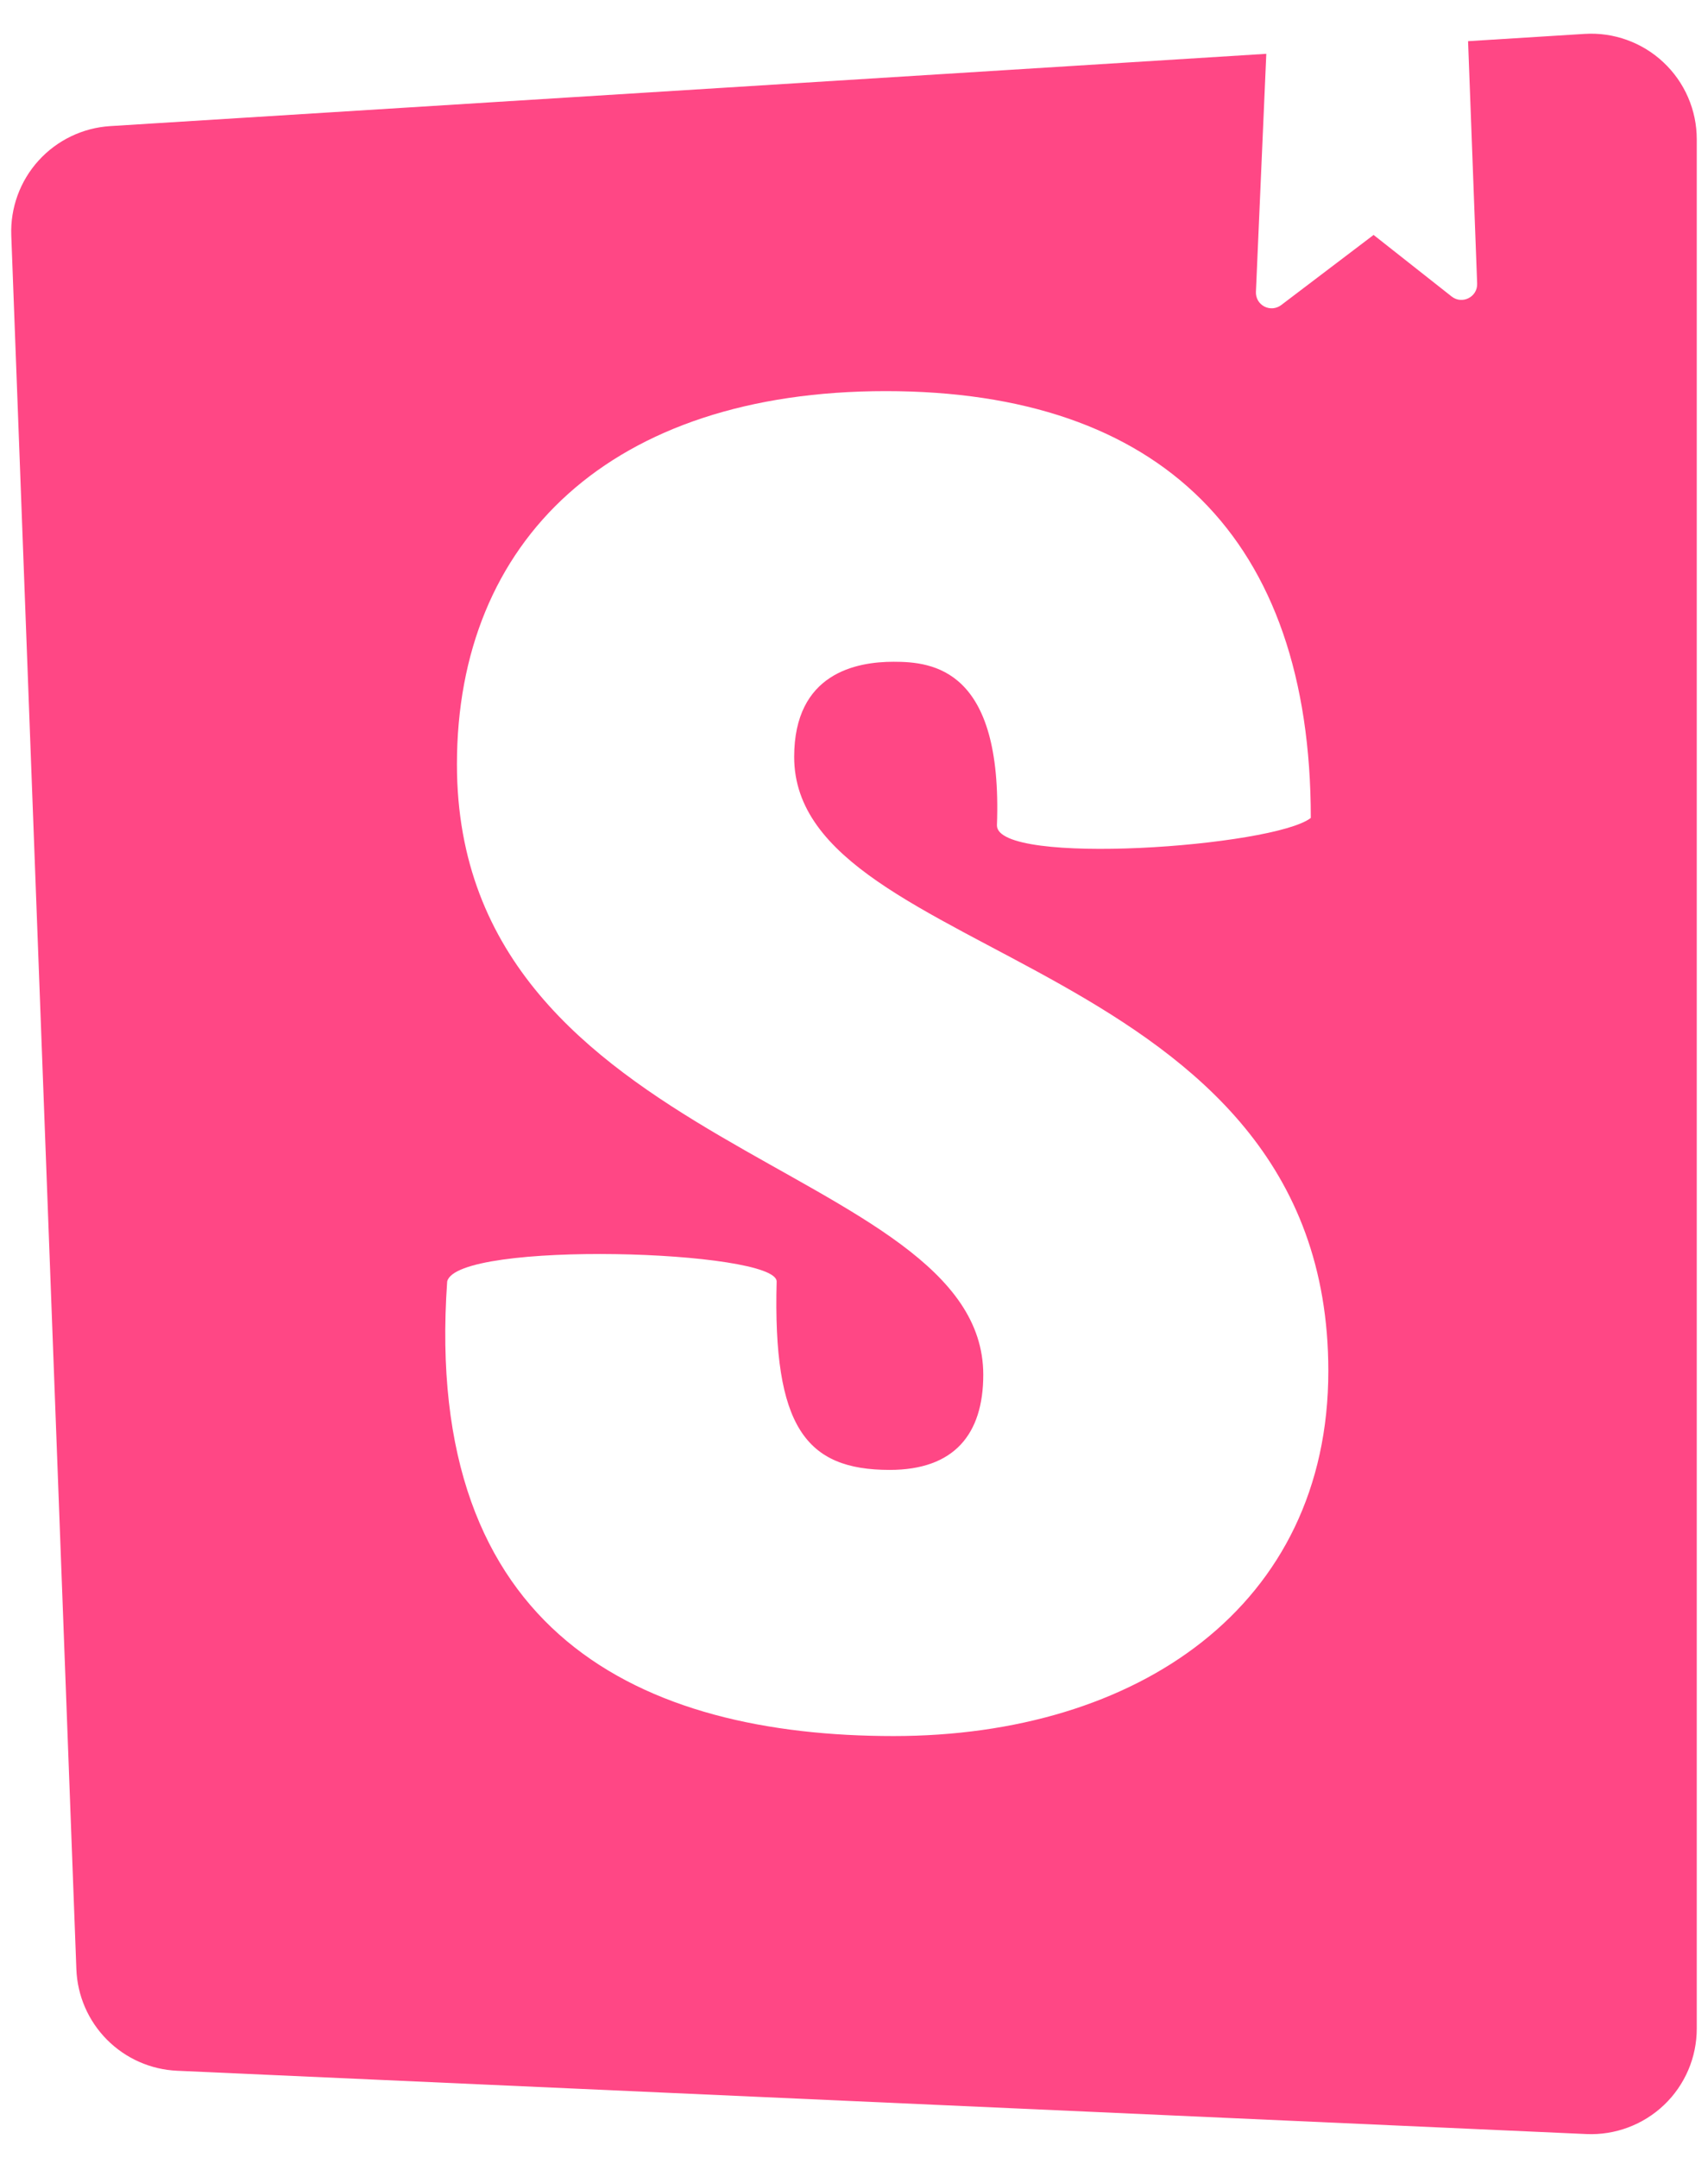 <svg width="38" height="48" viewBox="0 0 38 48" fill="none" xmlns="http://www.w3.org/2000/svg">
<path d="M35.255 0.754L32.662 0.916L32.864 6.308C32.875 6.606 32.531 6.78 32.296 6.595L30.56 5.226L28.503 6.787C28.45 6.827 28.387 6.851 28.321 6.857C28.255 6.862 28.188 6.849 28.129 6.818C28.07 6.787 28.021 6.74 27.988 6.683C27.955 6.625 27.939 6.559 27.942 6.493L28.173 1.197L2.452 2.805C1.841 2.843 1.268 3.119 0.857 3.573C0.445 4.028 0.228 4.625 0.251 5.238L1.699 43.802C1.721 44.392 1.964 44.951 2.379 45.369C2.795 45.788 3.352 46.035 3.941 46.061L35.296 47.469C35.613 47.483 35.929 47.432 36.226 47.321C36.523 47.209 36.795 47.039 37.024 46.82C37.254 46.601 37.436 46.337 37.561 46.046C37.686 45.754 37.75 45.44 37.75 45.123V3.099C37.75 2.778 37.685 2.461 37.557 2.166C37.43 1.872 37.243 1.606 37.009 1.387C36.776 1.167 36.499 0.998 36.198 0.889C35.896 0.78 35.575 0.734 35.255 0.754ZM19.707 8.7C25.823 8.7 29.163 11.971 29.163 18.194C28.336 18.837 22.18 19.274 22.18 18.36C22.31 14.873 20.749 14.72 19.881 14.72C19.057 14.72 17.669 14.969 17.669 16.837C17.669 21.445 29.553 21.196 29.553 30.496C29.553 35.727 25.302 38.616 19.881 38.616C14.286 38.616 9.397 36.353 9.949 28.505C10.166 27.584 17.279 27.803 17.279 28.505C17.193 31.743 17.929 32.696 19.794 32.696C21.225 32.696 21.876 31.907 21.876 30.579C21.876 25.846 10.166 25.68 10.166 17.003C10.166 12.021 13.593 8.7 19.707 8.7Z" fill="#FF4785"/>
</svg>
